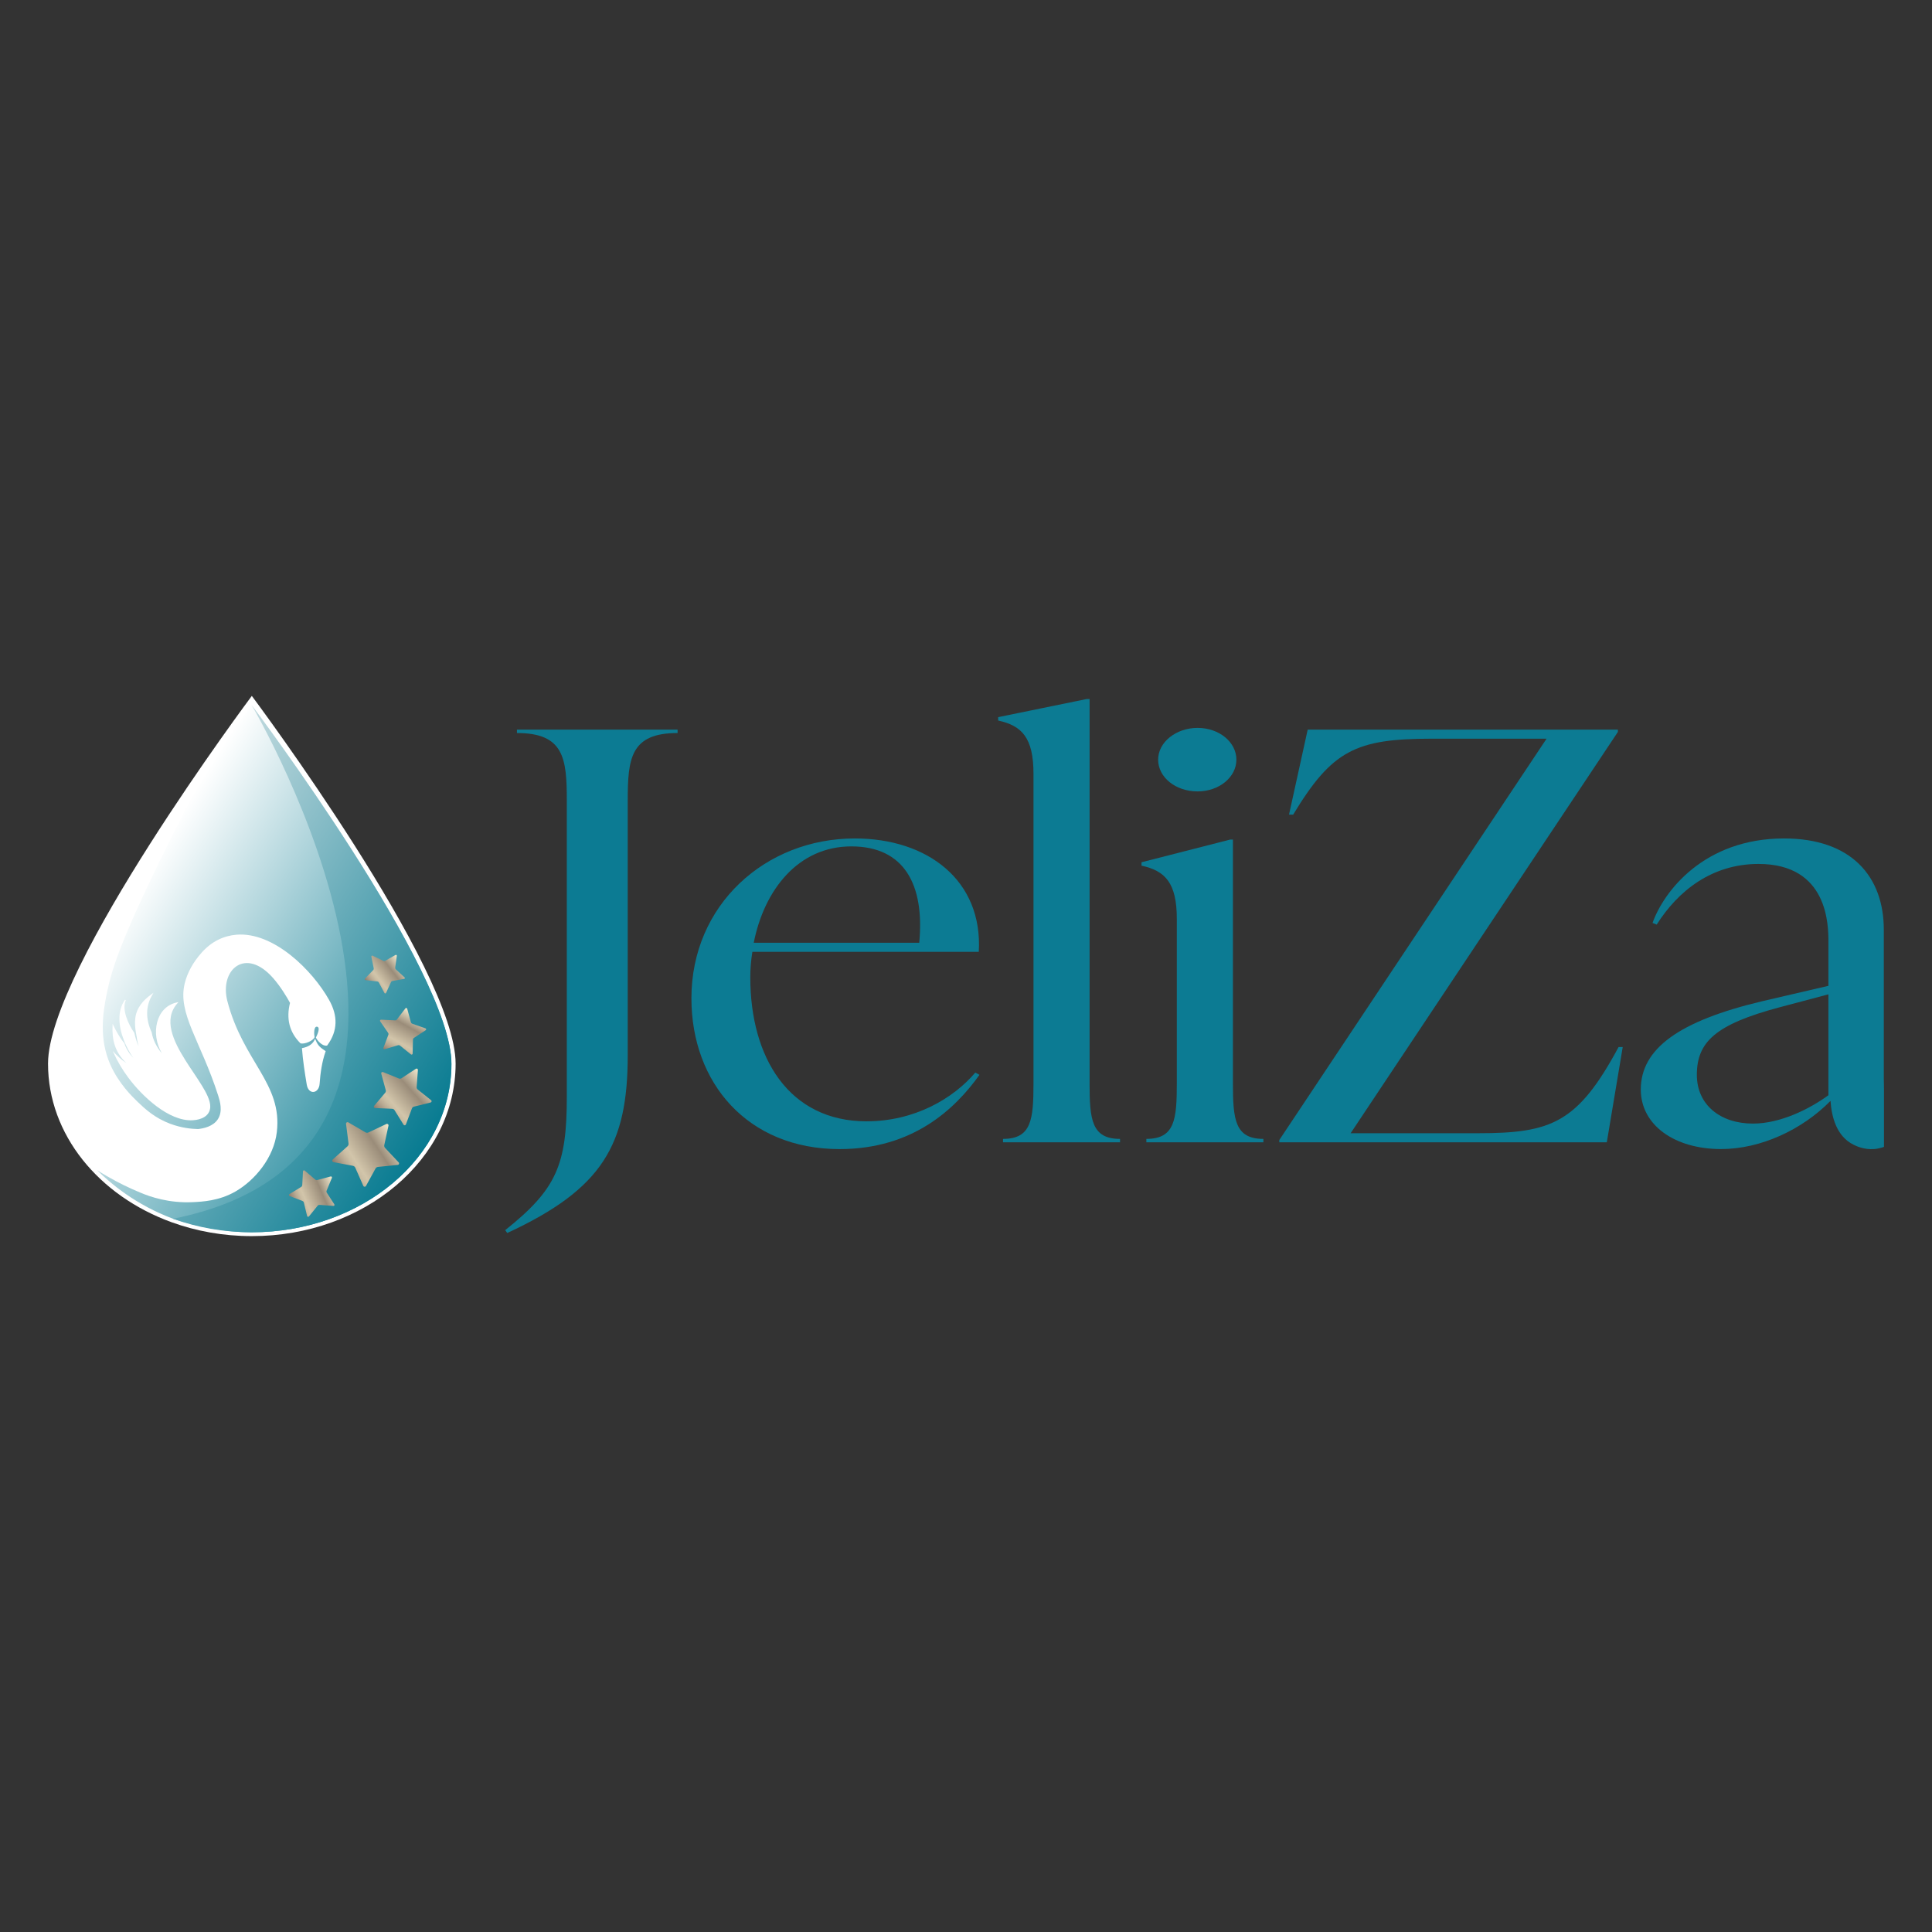 <?xml version="1.0" encoding="UTF-8"?><svg id="Layer_1" xmlns="http://www.w3.org/2000/svg" xmlns:xlink="http://www.w3.org/1999/xlink" viewBox="0 0 1080 1080"><rect x="0" y="0" width="1080" height="1080" fill="#333333" stroke="none"/><defs><style>.cls-1{fill:url(#linear-gradient);}.cls-2{fill:#fff;}.cls-3{fill:#0c7b93;}.cls-4{fill:url(#linear-gradient-3);}.cls-5{fill:url(#linear-gradient-4);}.cls-6{fill:url(#linear-gradient-2);}.cls-7{fill:url(#linear-gradient-6);}.cls-8{fill:url(#linear-gradient-7);}.cls-9{fill:url(#linear-gradient-5);}</style><linearGradient id="linear-gradient" x1="68.16" y1="507.82" x2="250.74" y2="620.46" gradientUnits="userSpaceOnUse"><stop offset="0" stop-color="#fff"/><stop offset="1" stop-color="#087b91"/></linearGradient><linearGradient id="linear-gradient-2" x1="70.4" y1="507.91" x2="251.26" y2="619.48" gradientUnits="userSpaceOnUse"><stop offset="0" stop-color="#c1dadf"/><stop offset="1" stop-color="#087b91"/></linearGradient><linearGradient id="linear-gradient-3" x1="-794.79" y1="817.77" x2="-768.69" y2="817.77" gradientTransform="translate(-866.22 222.42) rotate(156.78) scale(1 -1)" gradientUnits="userSpaceOnUse"><stop offset="0" stop-color="#f1e9ce"/><stop offset=".33" stop-color="#9a8c79"/><stop offset=".71" stop-color="#d2c5aa"/><stop offset=".77" stop-color="#cbbea4"/><stop offset=".85" stop-color="#baab94"/><stop offset=".95" stop-color="#9d8d7b"/><stop offset="1" stop-color="#8c7b6c"/></linearGradient><linearGradient id="linear-gradient-4" x1="-865.7" y1="1036.44" x2="-828.27" y2="1036.44" gradientTransform="translate(-1074.79 245.84) rotate(146.48) scale(1 -1)" xlink:href="#linear-gradient-3"/><linearGradient id="linear-gradient-5" x1="-974.81" y1="980.65" x2="-942.32" y2="980.65" gradientTransform="translate(-1144.31 514.22) rotate(138.39) scale(1 -1)" xlink:href="#linear-gradient-3"/><linearGradient id="linear-gradient-6" x1="-950.48" y1="980.21" x2="-928.02" y2="980.21" gradientTransform="translate(-1128.45 342.92) rotate(142.24) scale(1 -1)" xlink:href="#linear-gradient-3"/><linearGradient id="linear-gradient-7" x1="-1045.58" y1="1130.92" x2="-1019.3" y2="1130.92" gradientTransform="translate(-1266.82 928.6) rotate(119.1) scale(1 -1)" xlink:href="#linear-gradient-3"/></defs><g><path class="cls-3" d="M288.98,409.76c26.32,0,27.87,14.26,27.87,37.71v165.73c0,38.03-5.81,51.65-34.45,74.47l1.16,1.58c53.42-24.72,67.35-49.43,67.35-99.5v-142.28c0-23.45,1.55-37.71,27.87-37.71v-1.9h-89.8v1.9Z"/><path class="cls-3" d="M484.45,626.83c-43.35,0-65.03-35.49-65.03-80.49,0-4.75,.39-9.51,1.16-14.26h126.57c2.32-39.93-28.64-63.38-69.29-63.38-49.93,0-91.35,37.07-91.35,89.36,0,47.21,31.35,84.29,82.83,84.29,41.03,0,64.64-22.5,78.19-41.51l-2.32-1.27c-12.39,14.58-34.06,27.25-60.77,27.25Zm-8.52-153.69c29.42,0,41.03,21.23,37.93,53.87h-92.51c5.81-29.47,24.77-53.87,54.58-53.87Z"/><path class="cls-3" d="M609.09,605.59v-214.84h-1.55l-49.55,10.14v1.9c13.16,2.85,19.74,9.51,19.74,29.79v173.02c0,20.28-1.16,31.05-17.03,31.05v1.9h65.41v-1.9c-15.87,0-17.03-10.77-17.03-31.05Z"/><path class="cls-3" d="M689.21,605.59v-136.26h-1.55l-49.55,12.68v1.9c13.16,2.85,19.74,9.51,19.74,29.79v91.9c0,20.28-1.16,31.05-17.03,31.05v1.9h65.42v-1.9c-15.87,0-17.03-10.77-17.03-31.05Z"/><path class="cls-3" d="M669.47,442.4c12,0,21.68-7.92,21.68-17.75s-9.68-17.75-21.68-17.75-22.06,7.92-22.06,17.75,9.68,17.75,22.06,17.75Z"/><path class="cls-3" d="M826.23,633.48h-71.22l149.41-224.35v-1.27h-173.41l-10.45,47.53h2.32c21.68-35.81,34.83-42.46,77.41-42.46h64.25l-149.41,224.35v1.27h183.08l8.9-53.24h-2.32c-22.84,42.46-37.55,48.17-78.58,48.17Z"/><path class="cls-3" d="M1053.06,603.38v-83.66c0-29.79-18.19-51.02-55.74-51.02-44.9,0-67.35,29.79-73.54,47.21l2.32,.95c12-19.01,30.97-33.91,56.9-33.91,39.1,0,39.1,34.54,39.1,43.73v24.4l-36.77,8.55c-46.84,11.09-68.12,26.62-68.12,49.43,0,19.65,18.58,33.27,44.9,33.27,22.06,0,45.29-10.77,61.16-26.94,.59,8.68,3.2,19.75,12.93,24.54,1.5,.74,5.86,2.82,11.45,2.4,1.93-.15,3.77-.6,5.5-1.22v-32.7c-.05-1.64-.08-3.31-.08-5.05Zm-30.97,8.87c-10.45,7.61-26.71,15.84-42.19,15.84-18.19,0-31.35-10.46-31.35-27.25,0-18.38,10.45-28.2,46.06-37.71l27.48-7.29v56.4Z"/></g><g><g><path class="cls-2" d="M254.69,594.57c0,53.26-51,96.43-113.92,96.43-15.89,0-31.02-2.75-44.76-7.73-40.66-14.72-69.16-48.9-69.16-88.7,0-53.26,113.92-205.56,113.92-205.56,0,0,0,0,0,0,.88,1.18,113.92,152.51,113.92,205.56Z"/><g><path class="cls-1" d="M140.7,394.08s0,0,0,0c-1.68,2.27-3.36,4.54-5.03,6.82,0,0-2.64,3.61-4.99,6.85-14.95,20.66-29.26,49.08-29.26,49.08-33.64,66.8-38.8,84.16-41.78,98.76-2.34,11.44-4.16,25.25,1.93,39.3,4.61,10.64,12.41,18.21,15.37,21.05,4.14,3.96,9.51,8.98,18.17,12.24,6.28,2.36,11.88,2.89,15.58,2.97,2.97-.32,8.45-1.38,11.13-5.56,2.84-4.44,1.1-10.16,.16-13.1-9.72-30.39-22.88-45.99-18.72-62.79,1.44-5.82,4.47-11.64,9.69-17.43,5.43-6.03,12.14-9.18,19.24-9.76,20.83-1.7,42.46,19.91,51.77,36.45,4.89,8.68,5,17.2-.97,25.34l-.13,.17-.22,.04c-2.33,.4-5.14-2.58-6.06-4.5l.13-.26c.32-.65,2.61-5.23,.66-5.79-2.21-.5-1.78,4.62-1.53,5.79-.52,1.94-5.74,4.24-7.91,3.44l-.09-.08c-6.27-6.33-7.87-13.95-5.72-22.49-1.89-3.47-5.22-9.01-9.34-13.74-15.59-17.88-30.22-4.72-25.69,12.72,8.86,34.07,30.85,45.98,27.66,73.22-1.68,14.34-12.24,26.97-23.16,33.25-9.24,5.31-18.71,5.69-23.78,5.94-13.26,.65-23.73-2.92-29.51-5.39-5.84-2.41-12.04-5.39-18.41-9.08-1.94-1.12-3.8-2.26-5.6-3.4,7.48,7.39,21.52,19.35,42.5,27.18,0,0,21.68,7.55,43.89,7.55,61.69,0,111.7-42.14,111.7-94.13s-110.82-199.49-111.69-200.65Zm-37.18,198.45c3.08,4.89,6.51,9.65,9.5,14.57,2.02,3.33,4.66,8.02,4.51,11.68-.21,5.1-4.93,7.17-9.74,7.45-13.42,.78-28.47-13.53-36.2-23.99-3.13-4.23-5.88-8.79-7.98-13.46l-.57-1.27,.98,1.07c1.37,1.49,4.27,4.18,6.61,5.71-6.41-6.09-8.12-13.07-7.71-21.05l.05-.93,.43,.92c1.49,3.14,3.77,7.19,6.1,9.91l.04,.04c.56,2.22,2.58,5.81,4.95,8.07-2.04-2.51-4.06-6.71-5.2-9.62-3.14-8.02-3.8-16.58,.49-22.61l.12-.17,.42,.26-.08,.19c-2.17,5.1,1.38,13.13,4.83,18.07l.03,.05v.05c.41,1.88,1.42,5.55,2.42,7.31-.47-1.13-1-3.89-1.08-4.96-.16-.79-.31-1.59-.44-2.39-.45-2.67-.7-5.35-.42-7.93,.67-6.19,4.41-10.34,9.16-13.76l1.05-.76-.65,1.11c-3.74,6.36-3.84,13.37-.36,20.99l.02,.03v.03c.73,4.28,2.76,8.11,5.62,11.6-6.26-10.77-3.45-25.88,8.53-28.4l.83-.18-.53,.59c-8.18,9.08-2.34,21.22,4.29,31.77Zm78.41-4.55c-1.96,5.66-2.85,11.91-3.26,17.87-.38,5.56-6.2,6.41-7.2,.43-1.08-6.55-2.14-13.28-2.64-19.89l-.04-.47,.47-.1c2.53-.53,5.09-1.73,6.37-4.1l.53-.99,.45,1.03c1.23,2.9,2.61,3.94,5.1,5.6l.35,.23-.14,.4Z"/><path class="cls-6" d="M252.32,594.72c0,51.99-50.01,94.13-111.7,94.13-15.58,0-30.42-2.69-43.89-7.55h0c190.6-38.2,44.79-285.73,43.9-287.23,.87,1.15,111.69,148.86,111.69,200.65Z"/></g></g><path class="cls-4" d="M161.76,667.54l6.6-4.04c.35-.22,.57-.59,.6-1l.41-7.73c.03-.48,.59-.72,.96-.41l5.89,5.03c.31,.27,.74,.36,1.14,.26l7.48-2c.47-.12,.87,.34,.69,.78l-2.96,7.15c-.16,.38-.12,.81,.11,1.16l4.21,6.5c.26,.4-.05,.93-.53,.9l-7.72-.61c-.41-.03-.81,.14-1.07,.46l-4.88,6.01c-.3,.37-.9,.24-1.02-.23l-1.81-7.53c-.1-.4-.38-.73-.77-.88l-7.23-2.78c-.45-.17-.51-.79-.09-1.04Z"/><path class="cls-5" d="M185.98,648.19l8.28-7.4c.44-.39,.66-.98,.58-1.56l-1.4-11.01c-.09-.69,.65-1.17,1.25-.83l9.59,5.59c.51,.3,1.13,.32,1.67,.07l10.04-4.74c.62-.29,1.32,.26,1.17,.93l-2.35,10.85c-.13,.58,.04,1.18,.45,1.61l7.61,8.09c.47,.5,.16,1.33-.52,1.4l-11.05,1.12c-.59,.06-1.11,.4-1.39,.92l-5.34,9.73c-.33,.61-1.22,.57-1.49-.06l-4.48-10.16c-.24-.54-.73-.93-1.31-1.04l-10.91-2.07c-.68-.13-.92-.98-.4-1.44Z"/><path class="cls-9" d="M209.13,618.2l6.21-7.37c.33-.39,.45-.92,.31-1.41l-2.53-9.28c-.16-.58,.42-1.09,.97-.86l8.91,3.61c.47,.19,1.01,.14,1.44-.14l8.05-5.3c.5-.33,1.16,.06,1.12,.65l-.7,9.6c-.04,.51,.18,1.01,.58,1.33l7.51,6c.47,.37,.3,1.12-.28,1.27l-9.35,2.32c-.5,.12-.9,.48-1.08,.96l-3.41,9.01c-.21,.56-.97,.64-1.29,.13l-5.07-8.16c-.27-.43-.74-.71-1.25-.73l-9.61-.43c-.6-.03-.9-.73-.52-1.19Z"/><path class="cls-7" d="M204.02,547.05l4.62-4.79c.25-.26,.35-.61,.28-.96l-1.33-6.53c-.08-.41,.34-.73,.71-.55l5.99,2.92c.32,.16,.69,.14,1-.03l5.8-3.28c.36-.2,.8,.09,.74,.5l-.92,6.6c-.05,.35,.08,.7,.34,.94l4.91,4.5c.31,.28,.16,.79-.25,.86l-6.56,1.16c-.35,.06-.65,.29-.79,.61l-2.76,6.06c-.17,.38-.7,.39-.9,.03l-3.13-5.88c-.17-.31-.48-.52-.83-.56l-6.62-.76c-.41-.05-.59-.55-.3-.84Z"/><path class="cls-8" d="M215.03,586.55c-.46,.14-.89-.32-.71-.77l2.77-7.29c.15-.39,.09-.82-.14-1.16l-4.43-6.41c-.28-.4,.03-.94,.51-.92l7.79,.38c.41,.02,.81-.16,1.06-.49l4.73-6.2c.29-.39,.9-.27,1.03,.2l2.04,7.52c.11,.4,.41,.72,.8,.86l7.35,2.58c.46,.16,.53,.78,.13,1.04l-6.53,4.27c-.35,.23-.56,.61-.57,1.02l-.19,7.79c-.01,.49-.57,.75-.95,.44l-6.07-4.89c-.32-.26-.75-.34-1.15-.23l-7.47,2.23Z"/></g></svg>